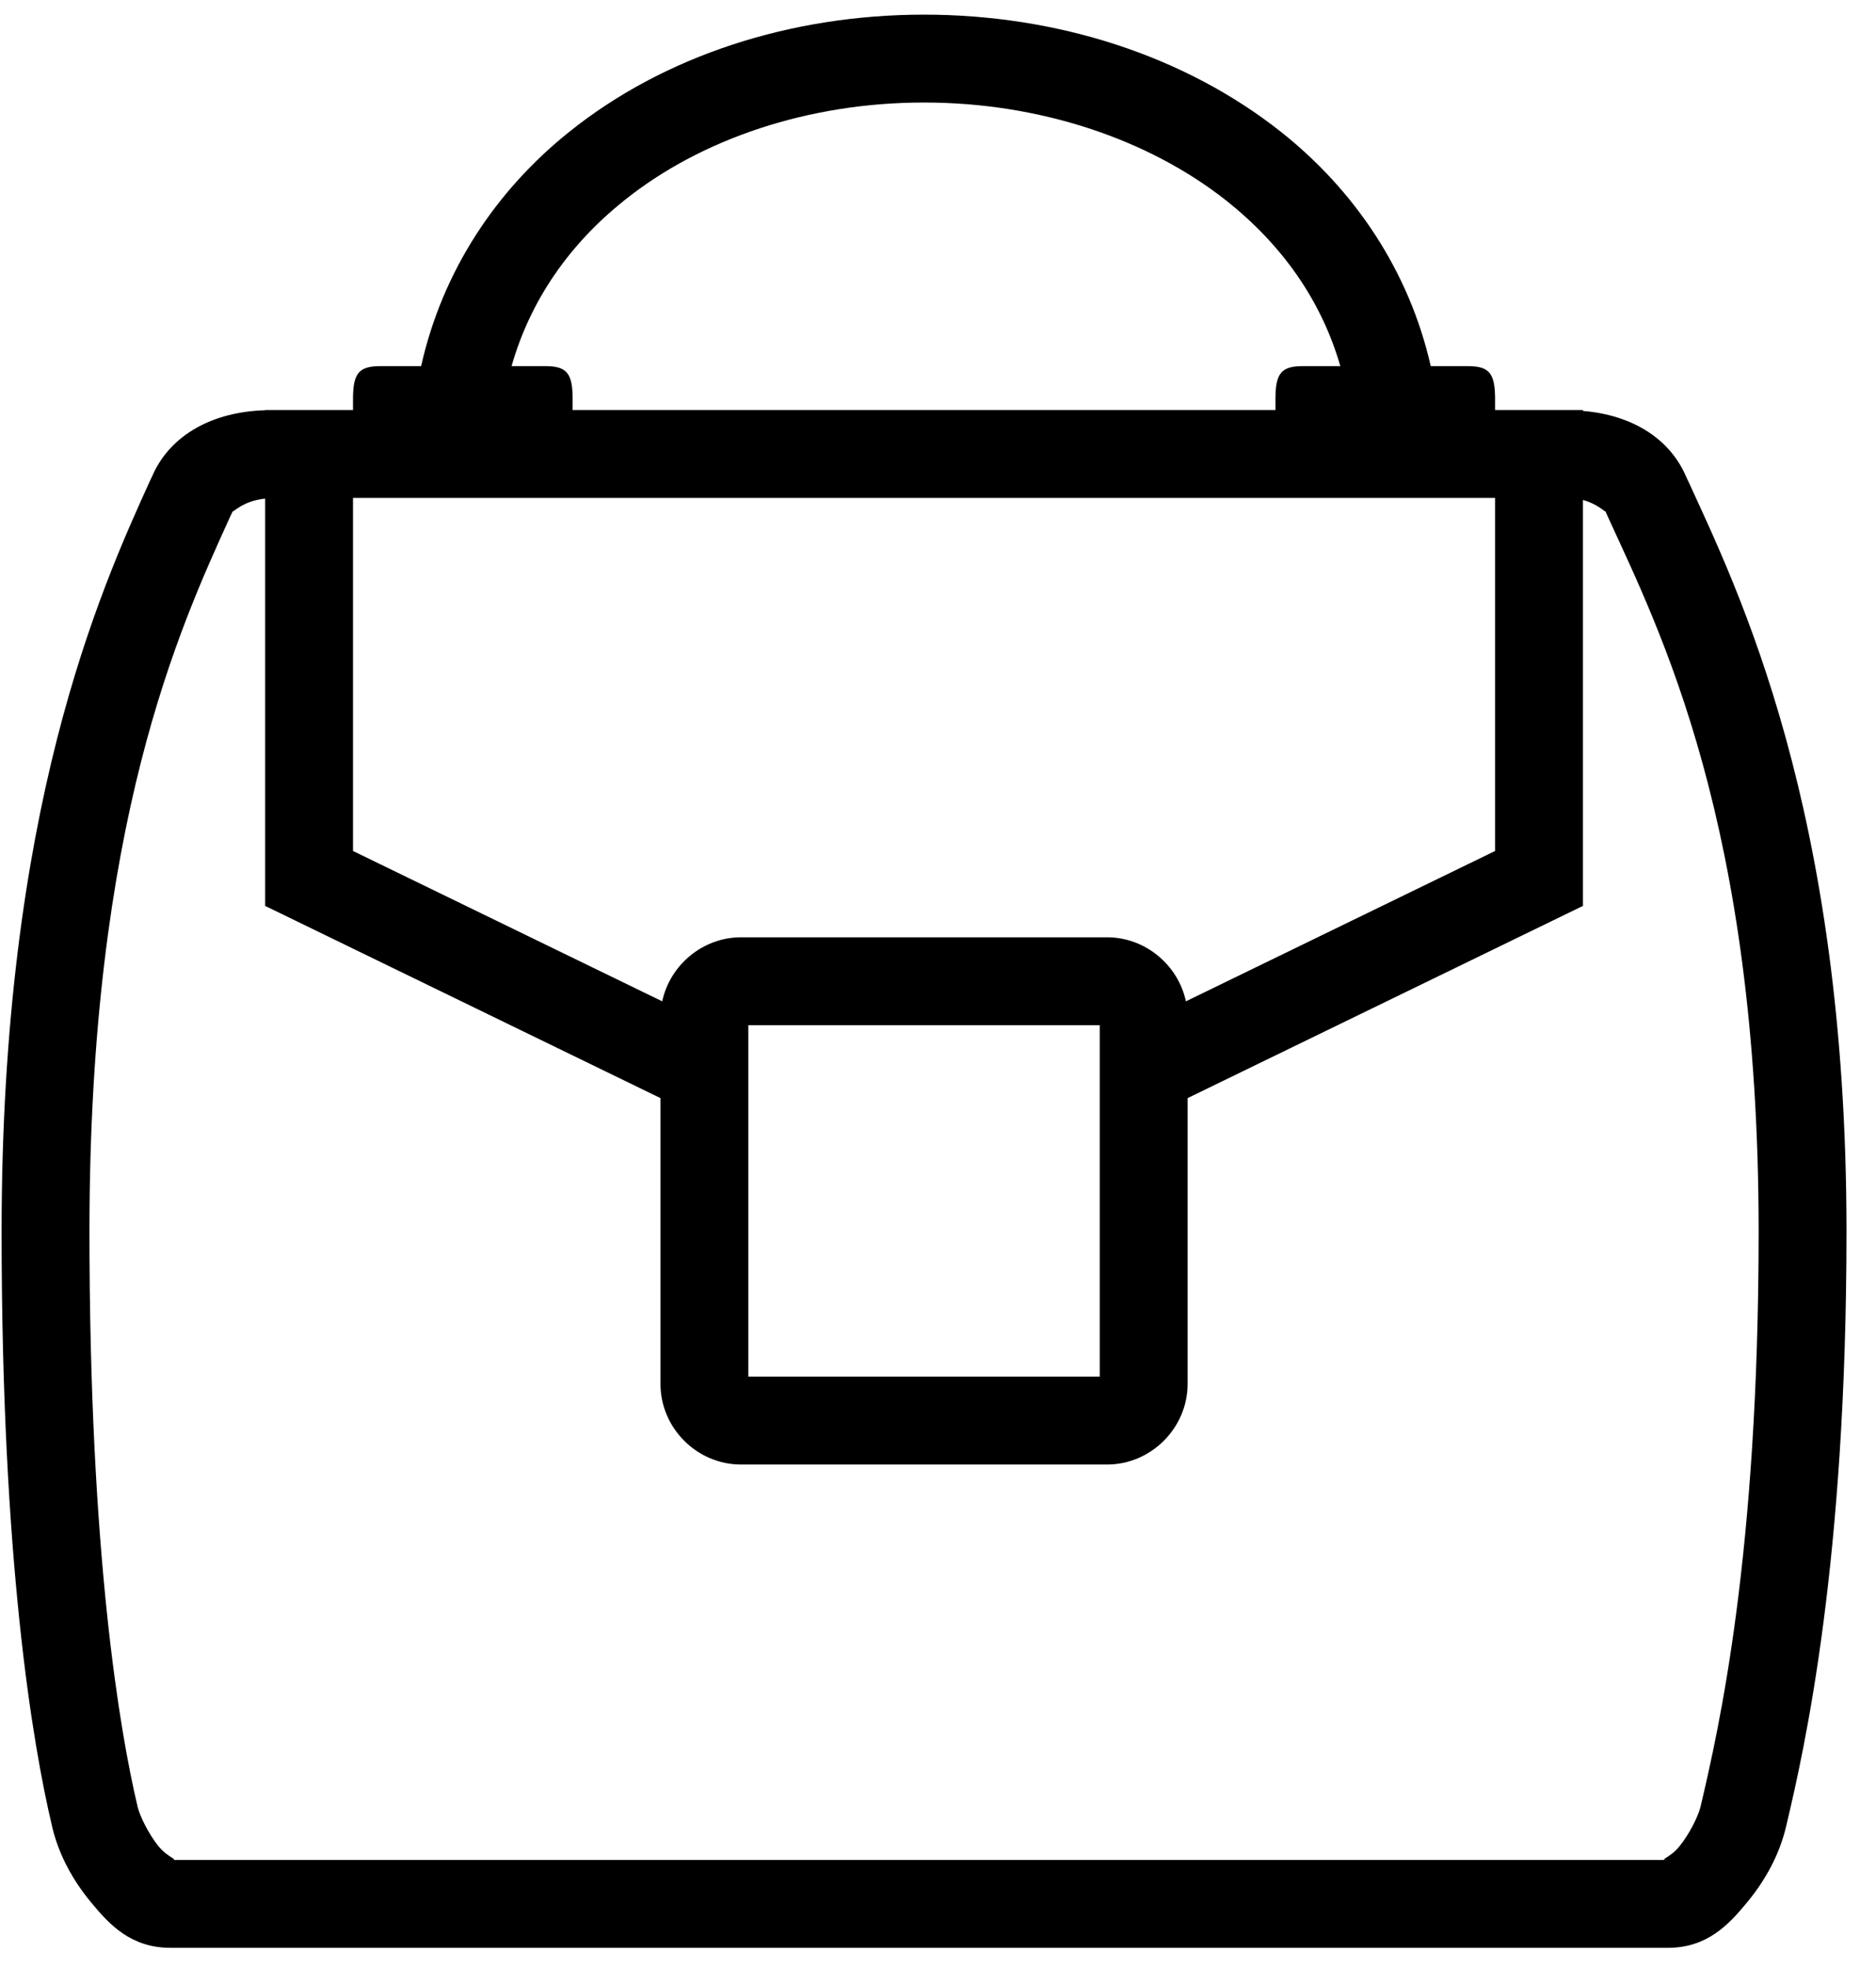 <svg width="41" height="43" viewBox="0 0 41 43" fill="none" xmlns="http://www.w3.org/2000/svg">
<path d="M20.195 0.32C17.285 0.32 14.514 1.216 12.436 2.885C10.843 4.16 9.669 5.919 9.204 8H8.315C7.843 8 7.715 8.154 7.715 8.72V8.96H5.795V8.964C4.64 8.998 3.736 9.504 3.343 10.366V10.37L3.283 10.494C2.18 12.92 0.035 17.683 0.035 26.908C0.035 34.119 0.714 38.116 1.138 39.905V39.909C1.284 40.528 1.591 41.086 1.993 41.57C2.394 42.058 2.866 42.56 3.725 42.56H36.451C37.306 42.56 37.779 42.058 38.18 41.57C38.581 41.086 38.889 40.528 39.035 39.909C39.444 38.191 40.355 34.138 40.355 26.908C40.355 17.668 37.974 12.871 36.886 10.49V10.494L36.83 10.37C36.463 9.56 35.645 9.065 34.595 8.979V8.96H32.675V8.72C32.675 8.154 32.548 8 32.075 8H31.269C30.796 5.915 29.604 4.156 27.995 2.881C25.891 1.216 23.105 0.32 20.195 0.32ZM20.195 2.24C22.708 2.24 25.089 3.031 26.803 4.385C28.003 5.338 28.873 6.545 29.293 8H28.475C28.003 8 27.875 8.154 27.875 8.72V8.96H12.515V8.72C12.515 8.154 12.388 8 11.915 8H11.18C11.596 6.545 12.451 5.334 13.636 4.385C15.324 3.028 17.683 2.24 20.195 2.24ZM7.715 10.88H32.675V18.594L25.918 21.879C25.749 21.088 25.033 20.48 24.196 20.48H16.194C15.358 20.48 14.641 21.088 14.473 21.879L7.715 18.594V10.88ZM5.795 10.895V19.794L14.435 23.994V30.241C14.435 31.205 15.234 32 16.194 32H24.196C25.156 32 25.955 31.201 25.955 30.241V23.994L34.595 19.794V10.925C34.944 11.019 35.109 11.225 35.083 11.165L35.139 11.289C36.264 13.756 38.435 17.986 38.435 26.908C38.435 33.98 37.565 37.775 37.168 39.466C37.115 39.691 36.916 40.085 36.699 40.348C36.485 40.61 36.23 40.64 36.451 40.64H3.725C3.943 40.64 3.688 40.61 3.47 40.348C3.256 40.085 3.058 39.691 3.005 39.47V39.466C2.623 37.85 1.955 33.995 1.955 26.908C1.955 17.971 3.928 13.715 5.03 11.289L5.09 11.165C5.056 11.236 5.296 10.94 5.795 10.895ZM16.355 22.4H24.035V30.08H16.355V22.4Z" fill="black"/>
</svg>
